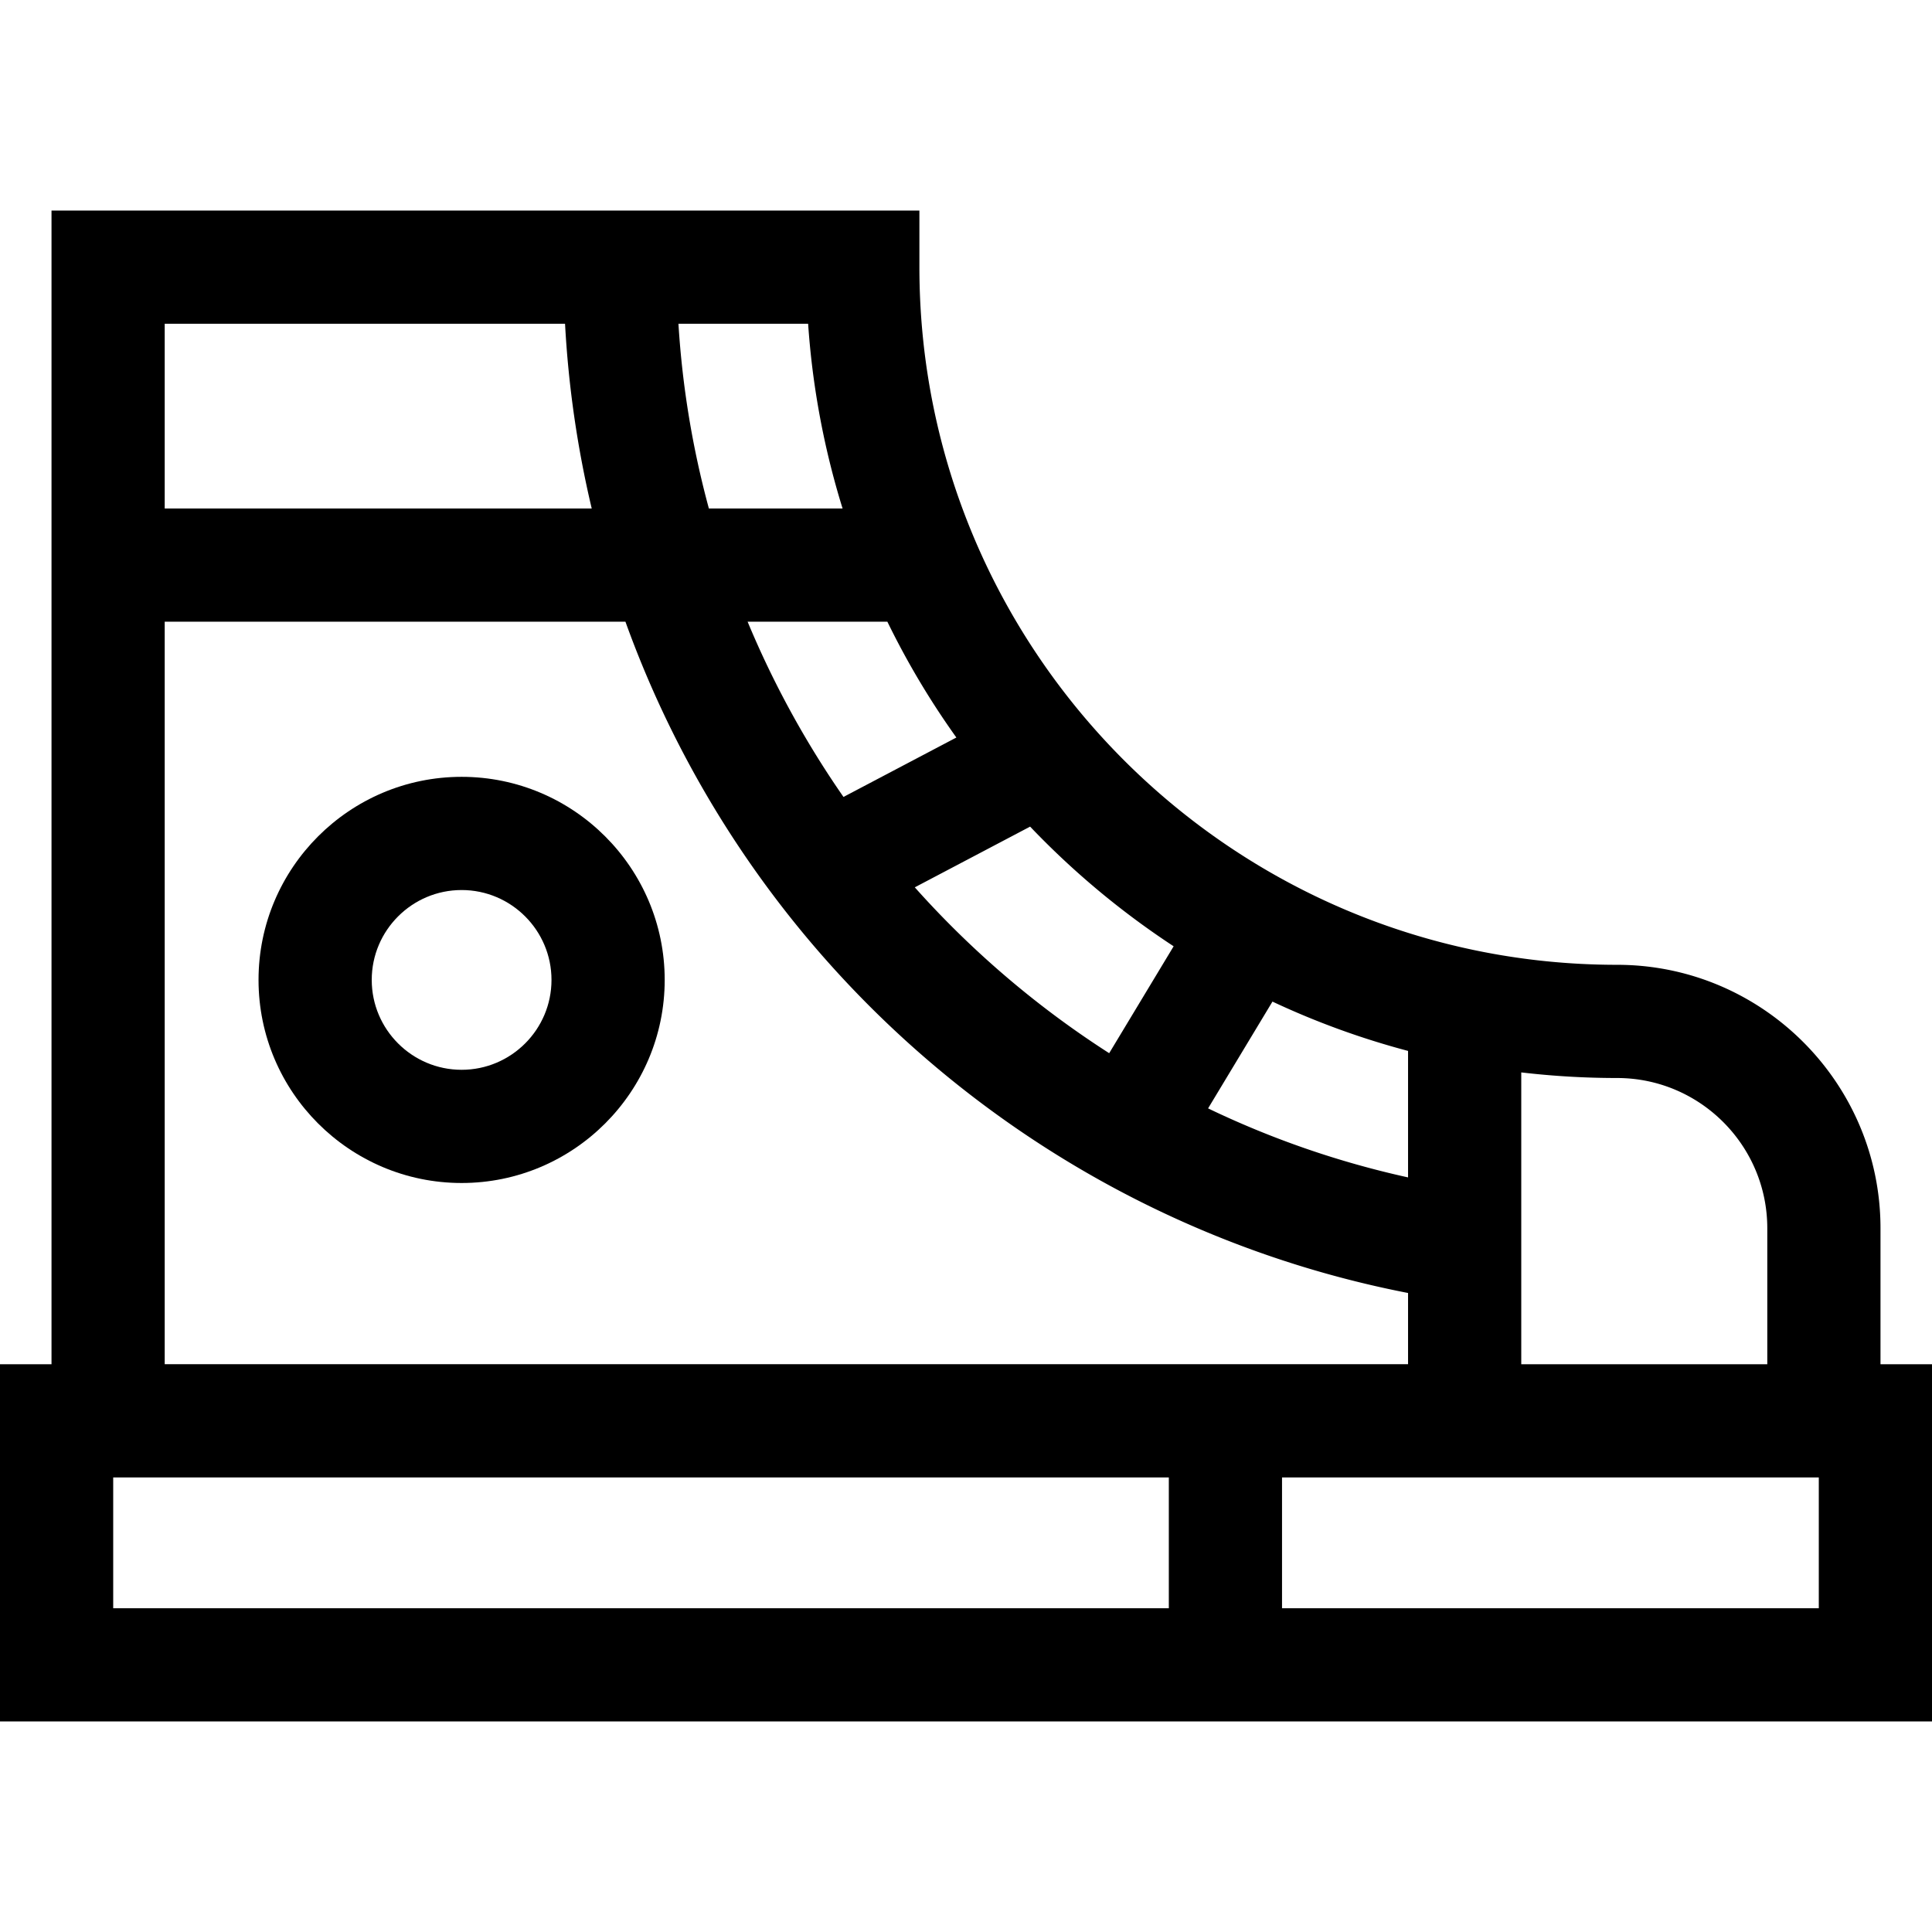 <svg id="Capa_1" height="512" width="512" xmlns="http://www.w3.org/2000/svg"><path d="M498.35 361.534V325.5c0-38.496-31.319-69.815-69.816-69.815-101.945 0-184.883-82.938-184.883-184.884v-15h-230v305.733H0V456.2h512v-94.666zm-30-36.034v36.034h-65.2v-77.335a218.491 218.491 0 0025.383 1.485c21.955 0 39.817 17.861 39.817 39.816zm-95.2-13.476a242.915 242.915 0 01-52.993-18.292l17.059-28.298a212.242 212.242 0 0035.934 13.069zm-62.125-61.25l-17.08 28.332a249.607 249.607 0 01-51.515-43.955l30.562-16.089a217.02 217.02 0 0038.033 31.712zm-57.577-55.326l-29.916 15.749a249.15 249.15 0 01-25.409-46.443h37.038a213.382 213.382 0 0018.287 30.694zm-30.157-60.695H187.86a243.882 243.882 0 01-8.065-48.953h34.367a214.513 214.513 0 009.129 48.953zM149.742 85.8a277.11 277.11 0 007.07 48.953H43.65V85.8zM43.65 164.753h122.096a276.512 276.512 0 0051.706 87.981c40.633 46.602 95.527 78.209 155.698 89.923v18.875H43.65zM30 391.534h279.75V426.2H30zM482 426.2H339.75v-34.666H482z"/><path d="M122.333 205.869c-29.676 0-53.819 24.144-53.819 53.819s24.143 53.819 53.819 53.819 53.819-24.144 53.819-53.819-24.143-53.819-53.819-53.819zm0 77.638c-13.134 0-23.819-10.686-23.819-23.819s10.685-23.819 23.819-23.819 23.819 10.686 23.819 23.819-10.685 23.819-23.819 23.819z"/></svg>
